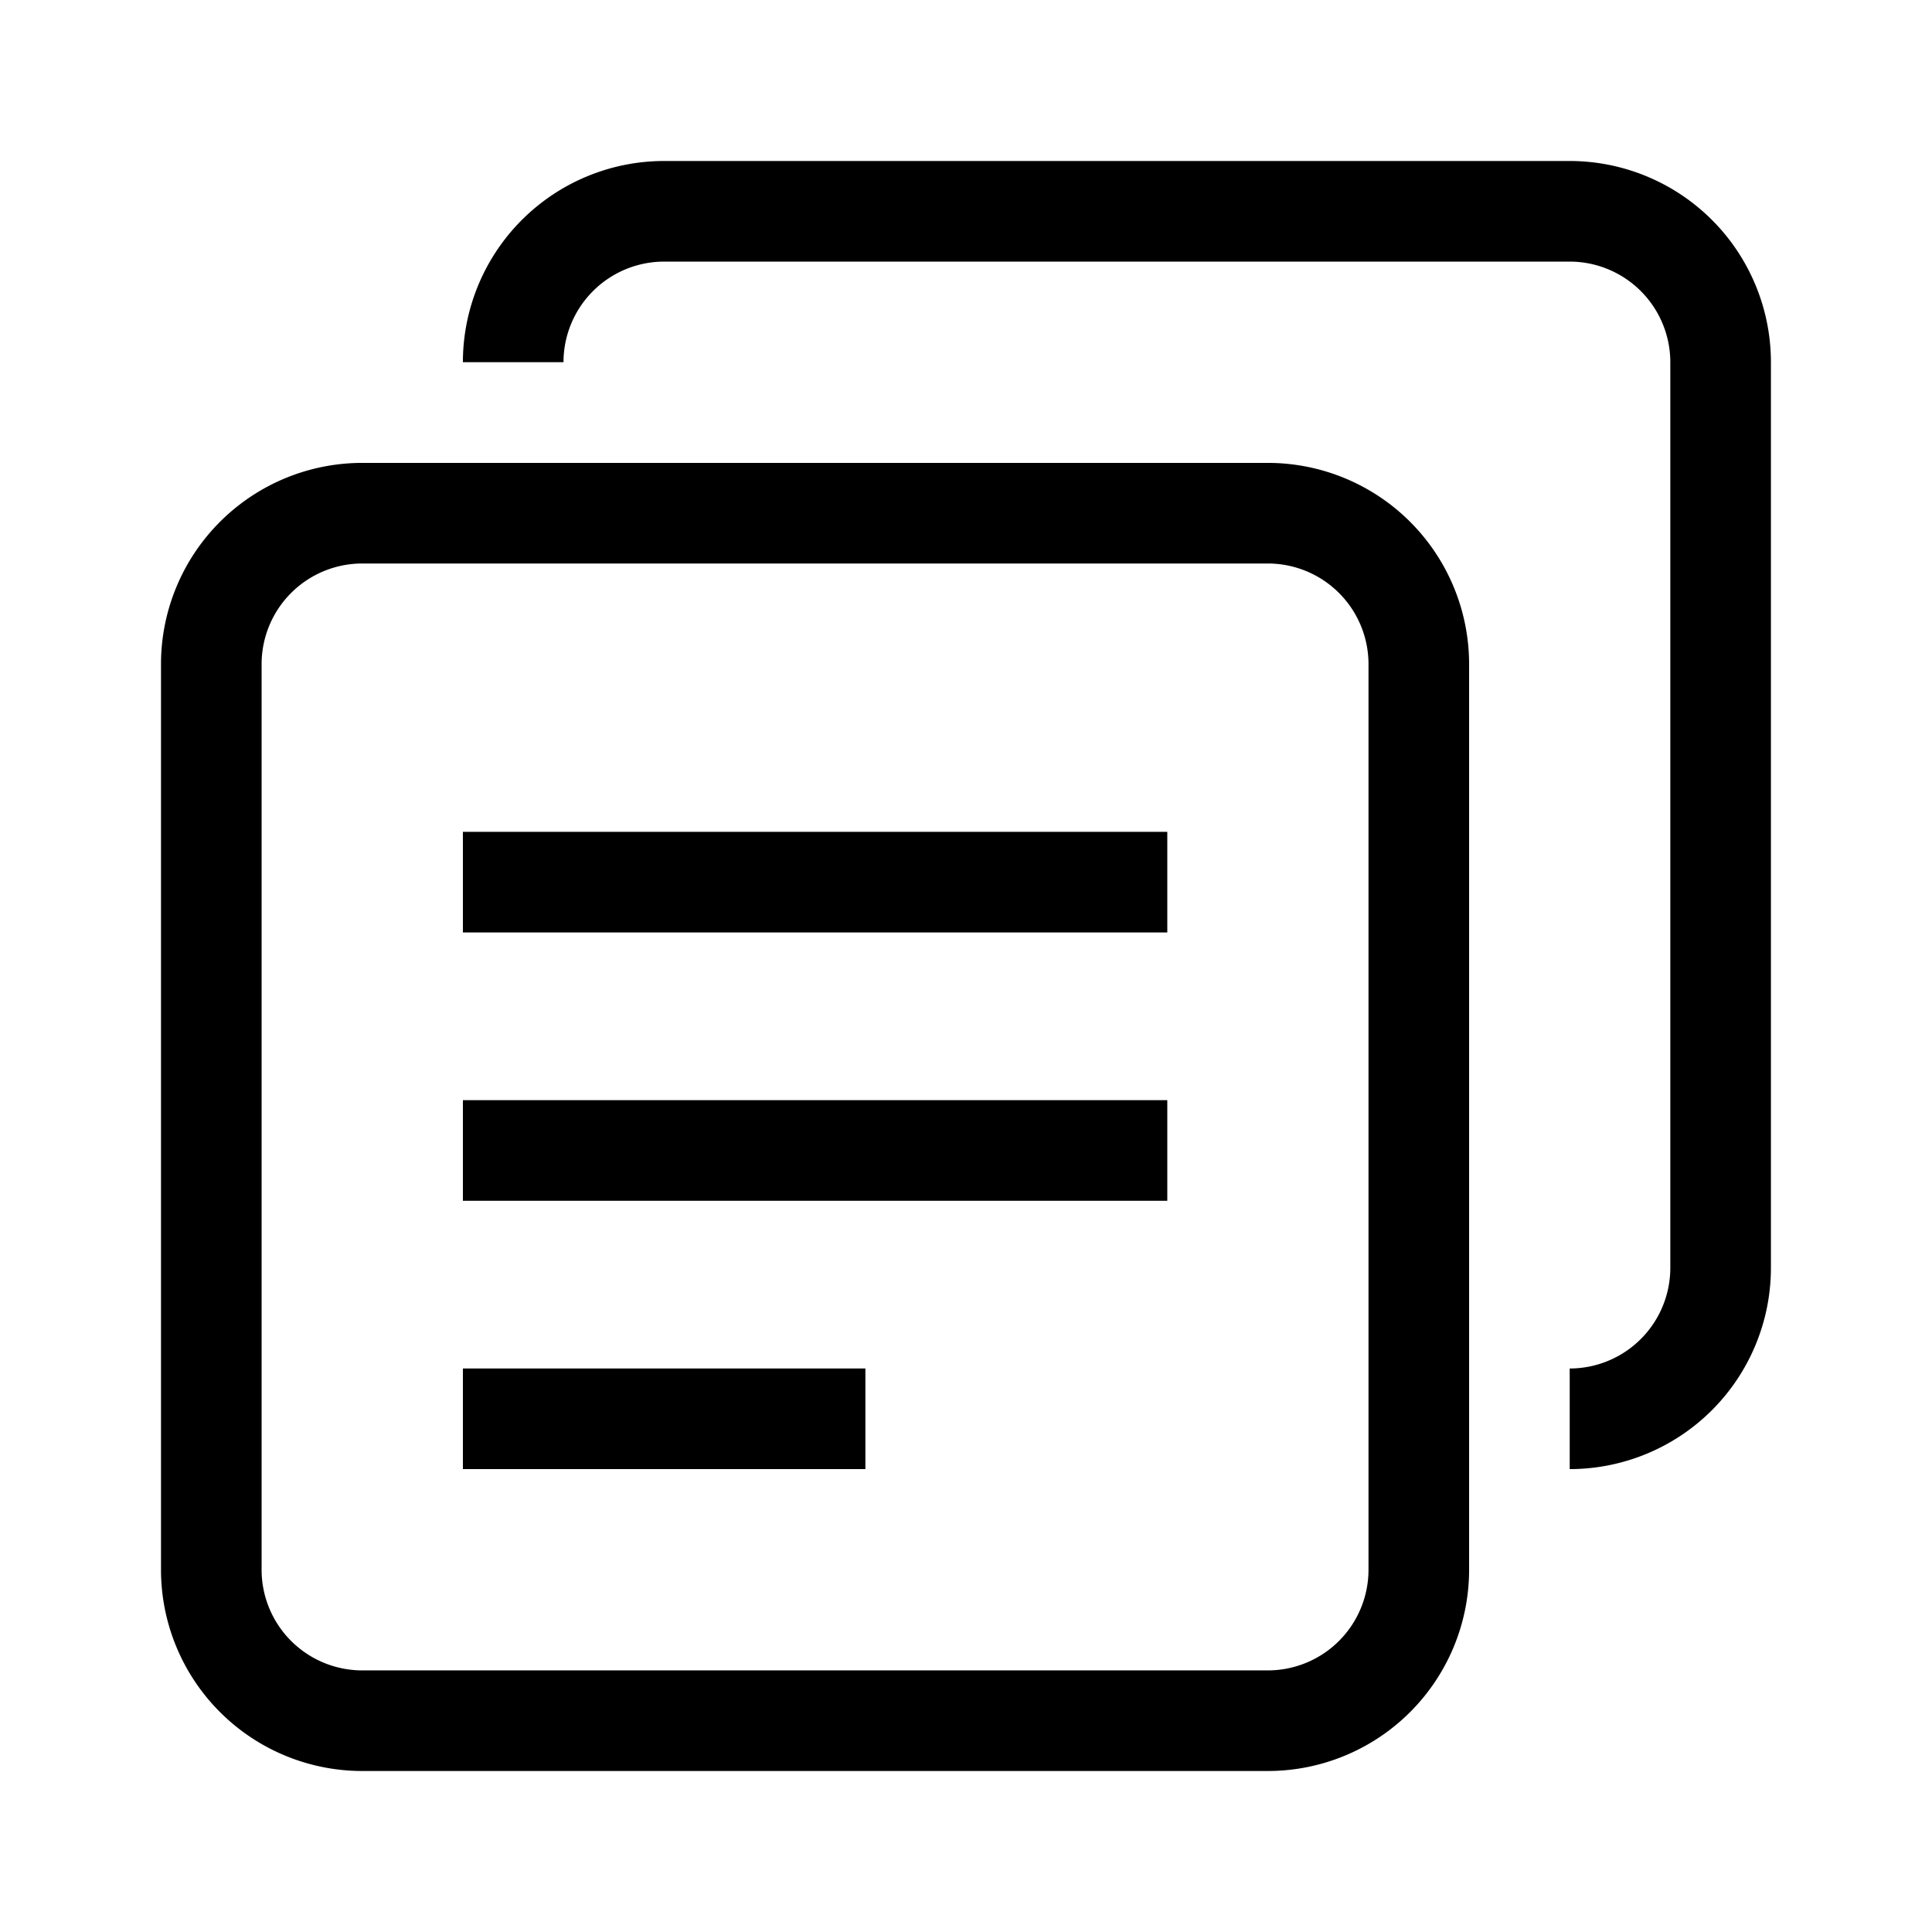 <svg xmlns="http://www.w3.org/2000/svg" viewBox="-992 5027 23.832 23.832">
  <defs>
    <style>
      .cls-1 {
        fill: none;
      }
    </style>
  </defs>
  <g id="Copy" transform="translate(-1606.89 5037)">
    <rect id="Boundry" class="cls-1" width="23.832" height="23.832" transform="translate(614.89 -10)"/>
    <path id="Copy-2" data-name="Copy" d="M17.377,0H6.206A2.483,2.483,0,0,0,3.724,2.482H4.965A1.242,1.242,0,0,1,6.206,1.241H17.377a1.242,1.242,0,0,1,1.241,1.241V13.654a1.242,1.242,0,0,1-1.241,1.241v1.241a2.483,2.483,0,0,0,2.482-2.482V2.482A2.483,2.483,0,0,0,17.377,0ZM13.654,3.724H2.482A2.483,2.483,0,0,0,0,6.206V17.377A2.483,2.483,0,0,0,2.482,19.86H13.654a2.483,2.483,0,0,0,2.482-2.482V6.206A2.483,2.483,0,0,0,13.654,3.724Zm1.241,13.654a1.242,1.242,0,0,1-1.241,1.241H2.482a1.242,1.242,0,0,1-1.241-1.241V6.206A1.242,1.242,0,0,1,2.482,4.965H13.654a1.242,1.242,0,0,1,1.241,1.241ZM3.724,9.516h8.689V8.275H3.724Zm0,3.31h8.689V11.585H3.724Zm0,3.31H8.689V14.895H3.724Z" transform="translate(616.876 -8.014)"/>
  </g>
</svg>
